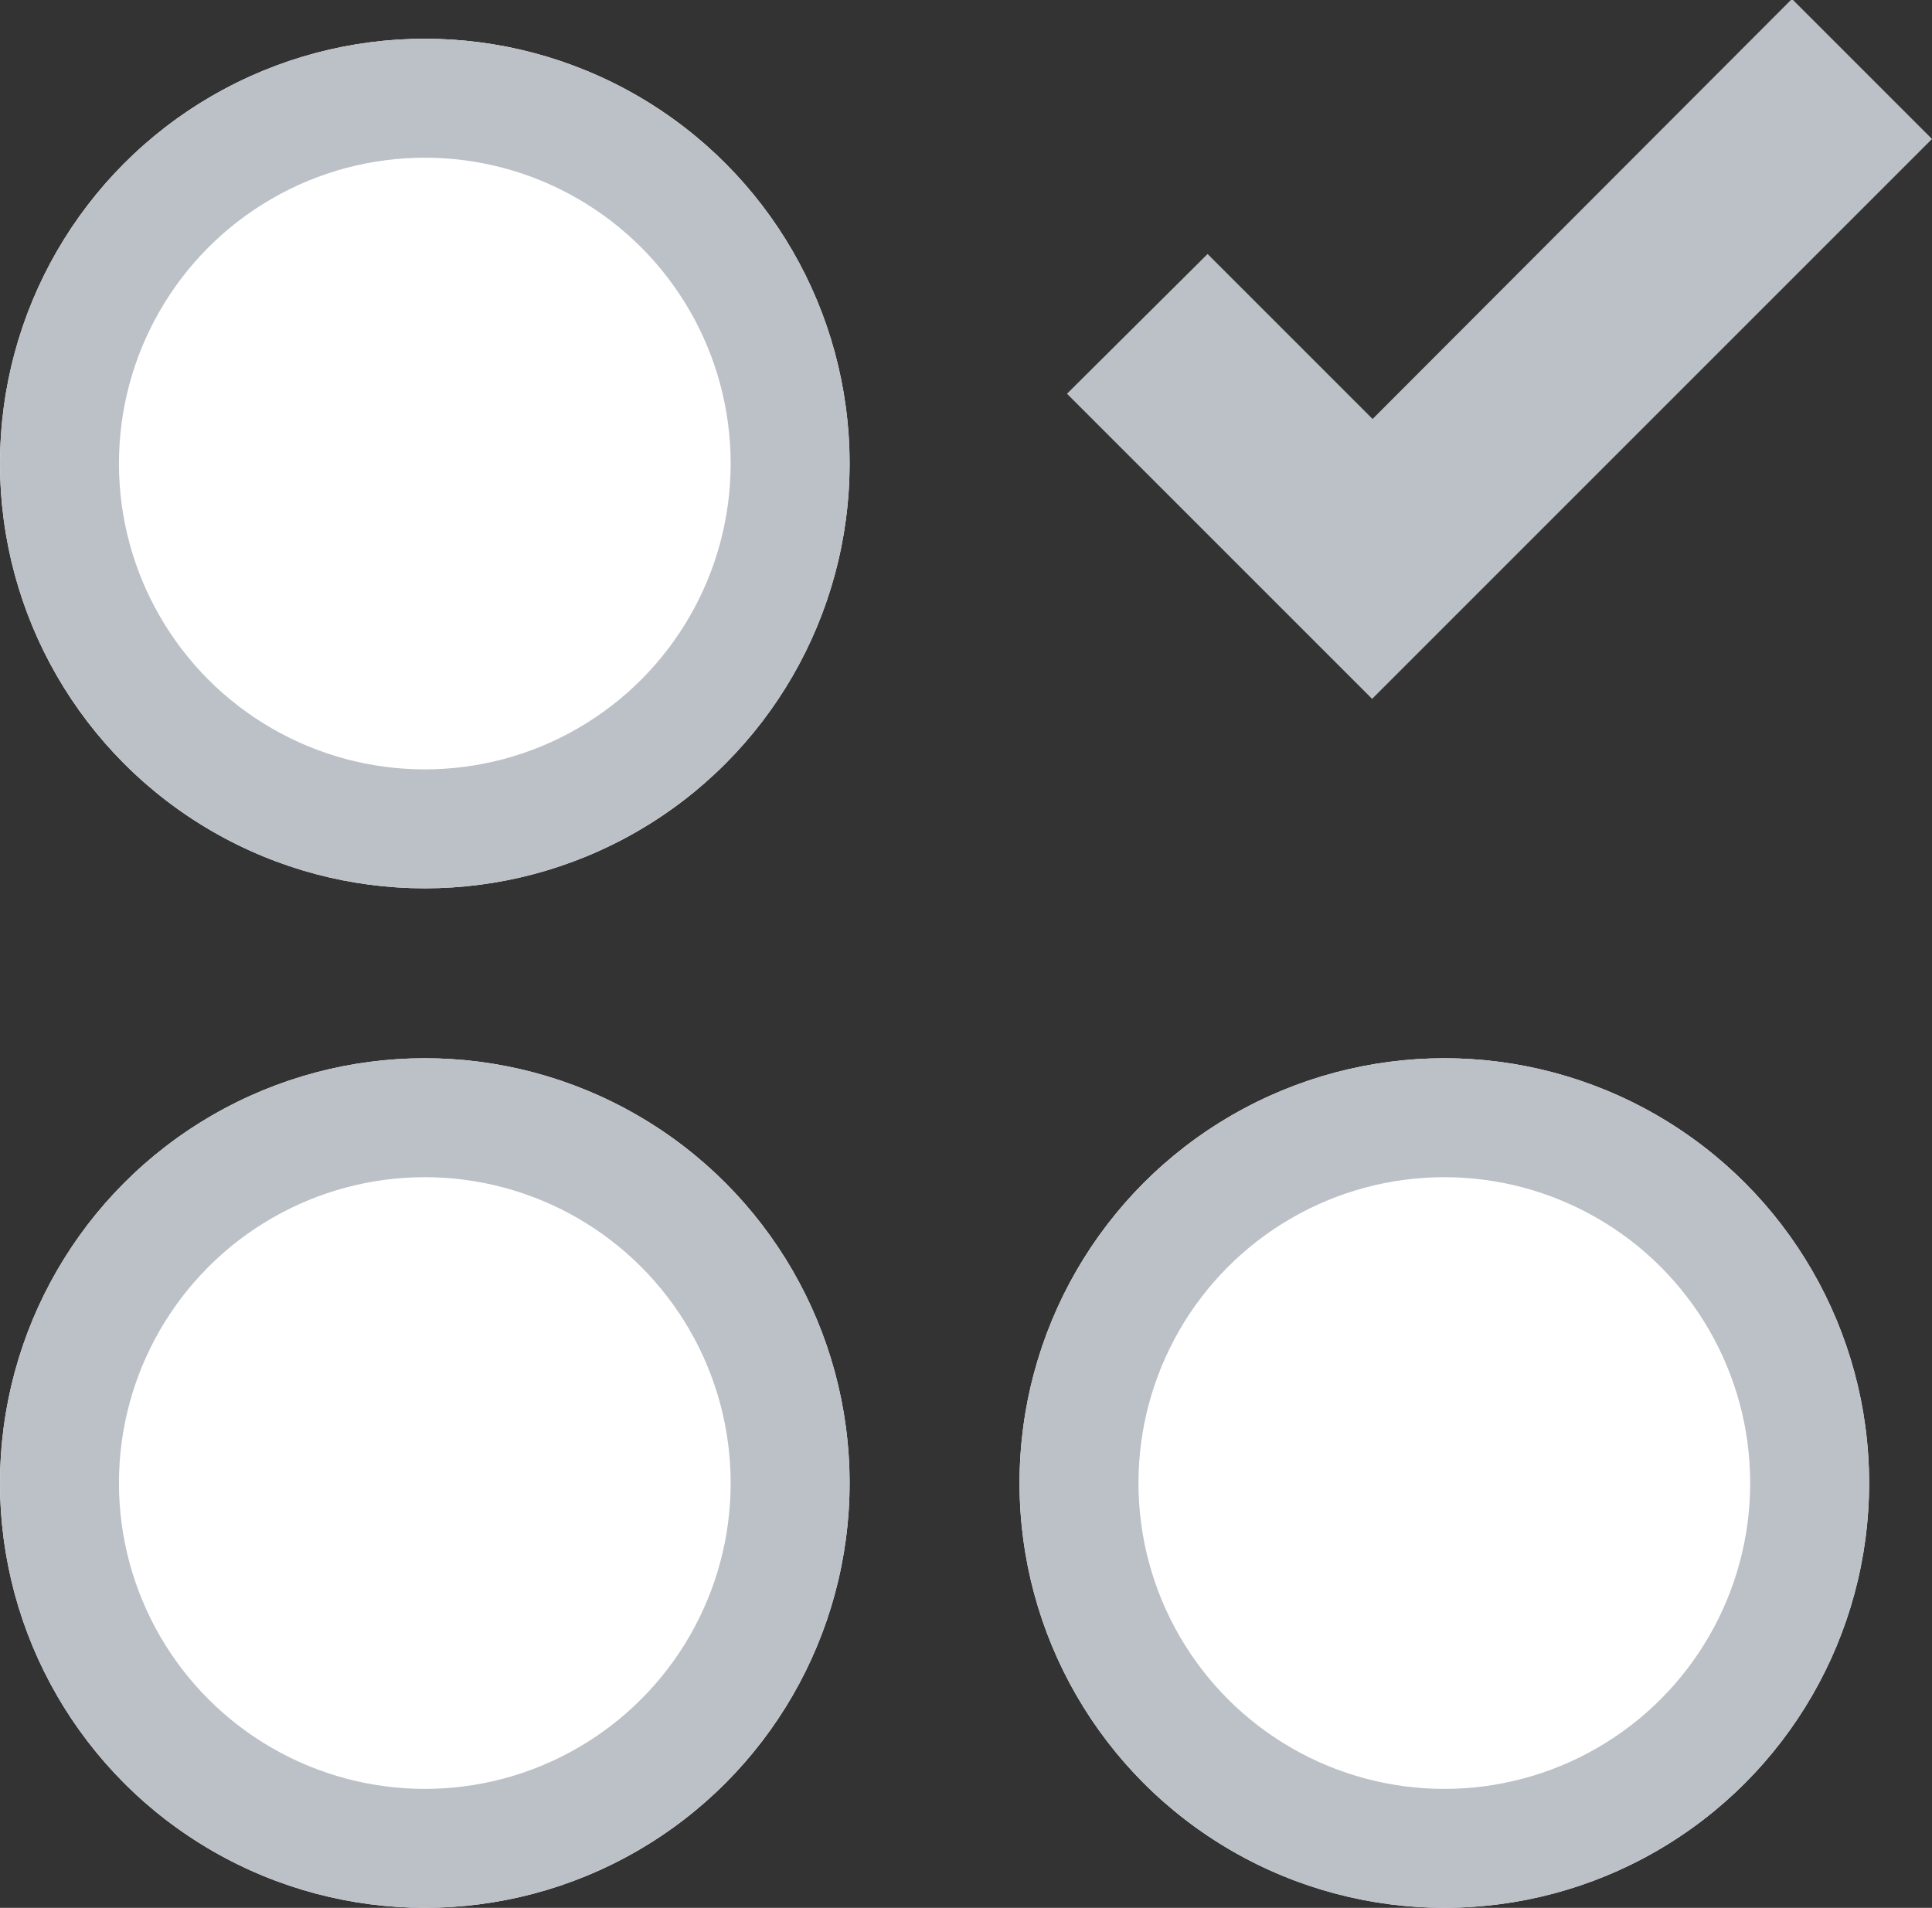 <svg xmlns="http://www.w3.org/2000/svg" width="11.37" height="11.228" viewBox="0 0 11.37 11.228">
  <rect x="0" y="0" width="11.37" height="11.228" fill="#333333" stroke="none"/>
  <g id="wrokload" transform="translate(-772 -309.772)">
    <g id="Ellipse_1852" data-name="Ellipse 1852" transform="translate(772 310)" fill="#fff" stroke="#bcc0c7" stroke-width="0.7">
      <circle cx="2.5" cy="2.5" r="2.5" stroke="none"/>
      <circle cx="2.5" cy="2.5" r="2.15" fill="none"/>
    </g>
    <g id="Ellipse_1854" data-name="Ellipse 1854" transform="translate(778 316)" fill="#fff" stroke="#bcc0c7" stroke-width="0.7">
      <circle cx="2.5" cy="2.5" r="2.5" stroke="none"/>
      <circle cx="2.5" cy="2.5" r="2.15" fill="none"/>
    </g>
    <g id="Ellipse_1853" data-name="Ellipse 1853" transform="translate(772 316)" fill="#fff" stroke="#bcc0c7" stroke-width="0.7">
      <circle cx="2.5" cy="2.5" r="2.5" stroke="none"/>
      <circle cx="2.5" cy="2.5" r="2.15" fill="none"/>
    </g>
    <path id="Icon_material-check" data-name="Icon material-check" d="M6.418,10.851l-.972-.972-.331.329,1.3,1.3,2.8-2.8-.329-.329Z" transform="translate(773.66 301.882)" fill="#bcc0c7" stroke="#bcc0c7" stroke-width="0.7"/>
  </g>
</svg>
